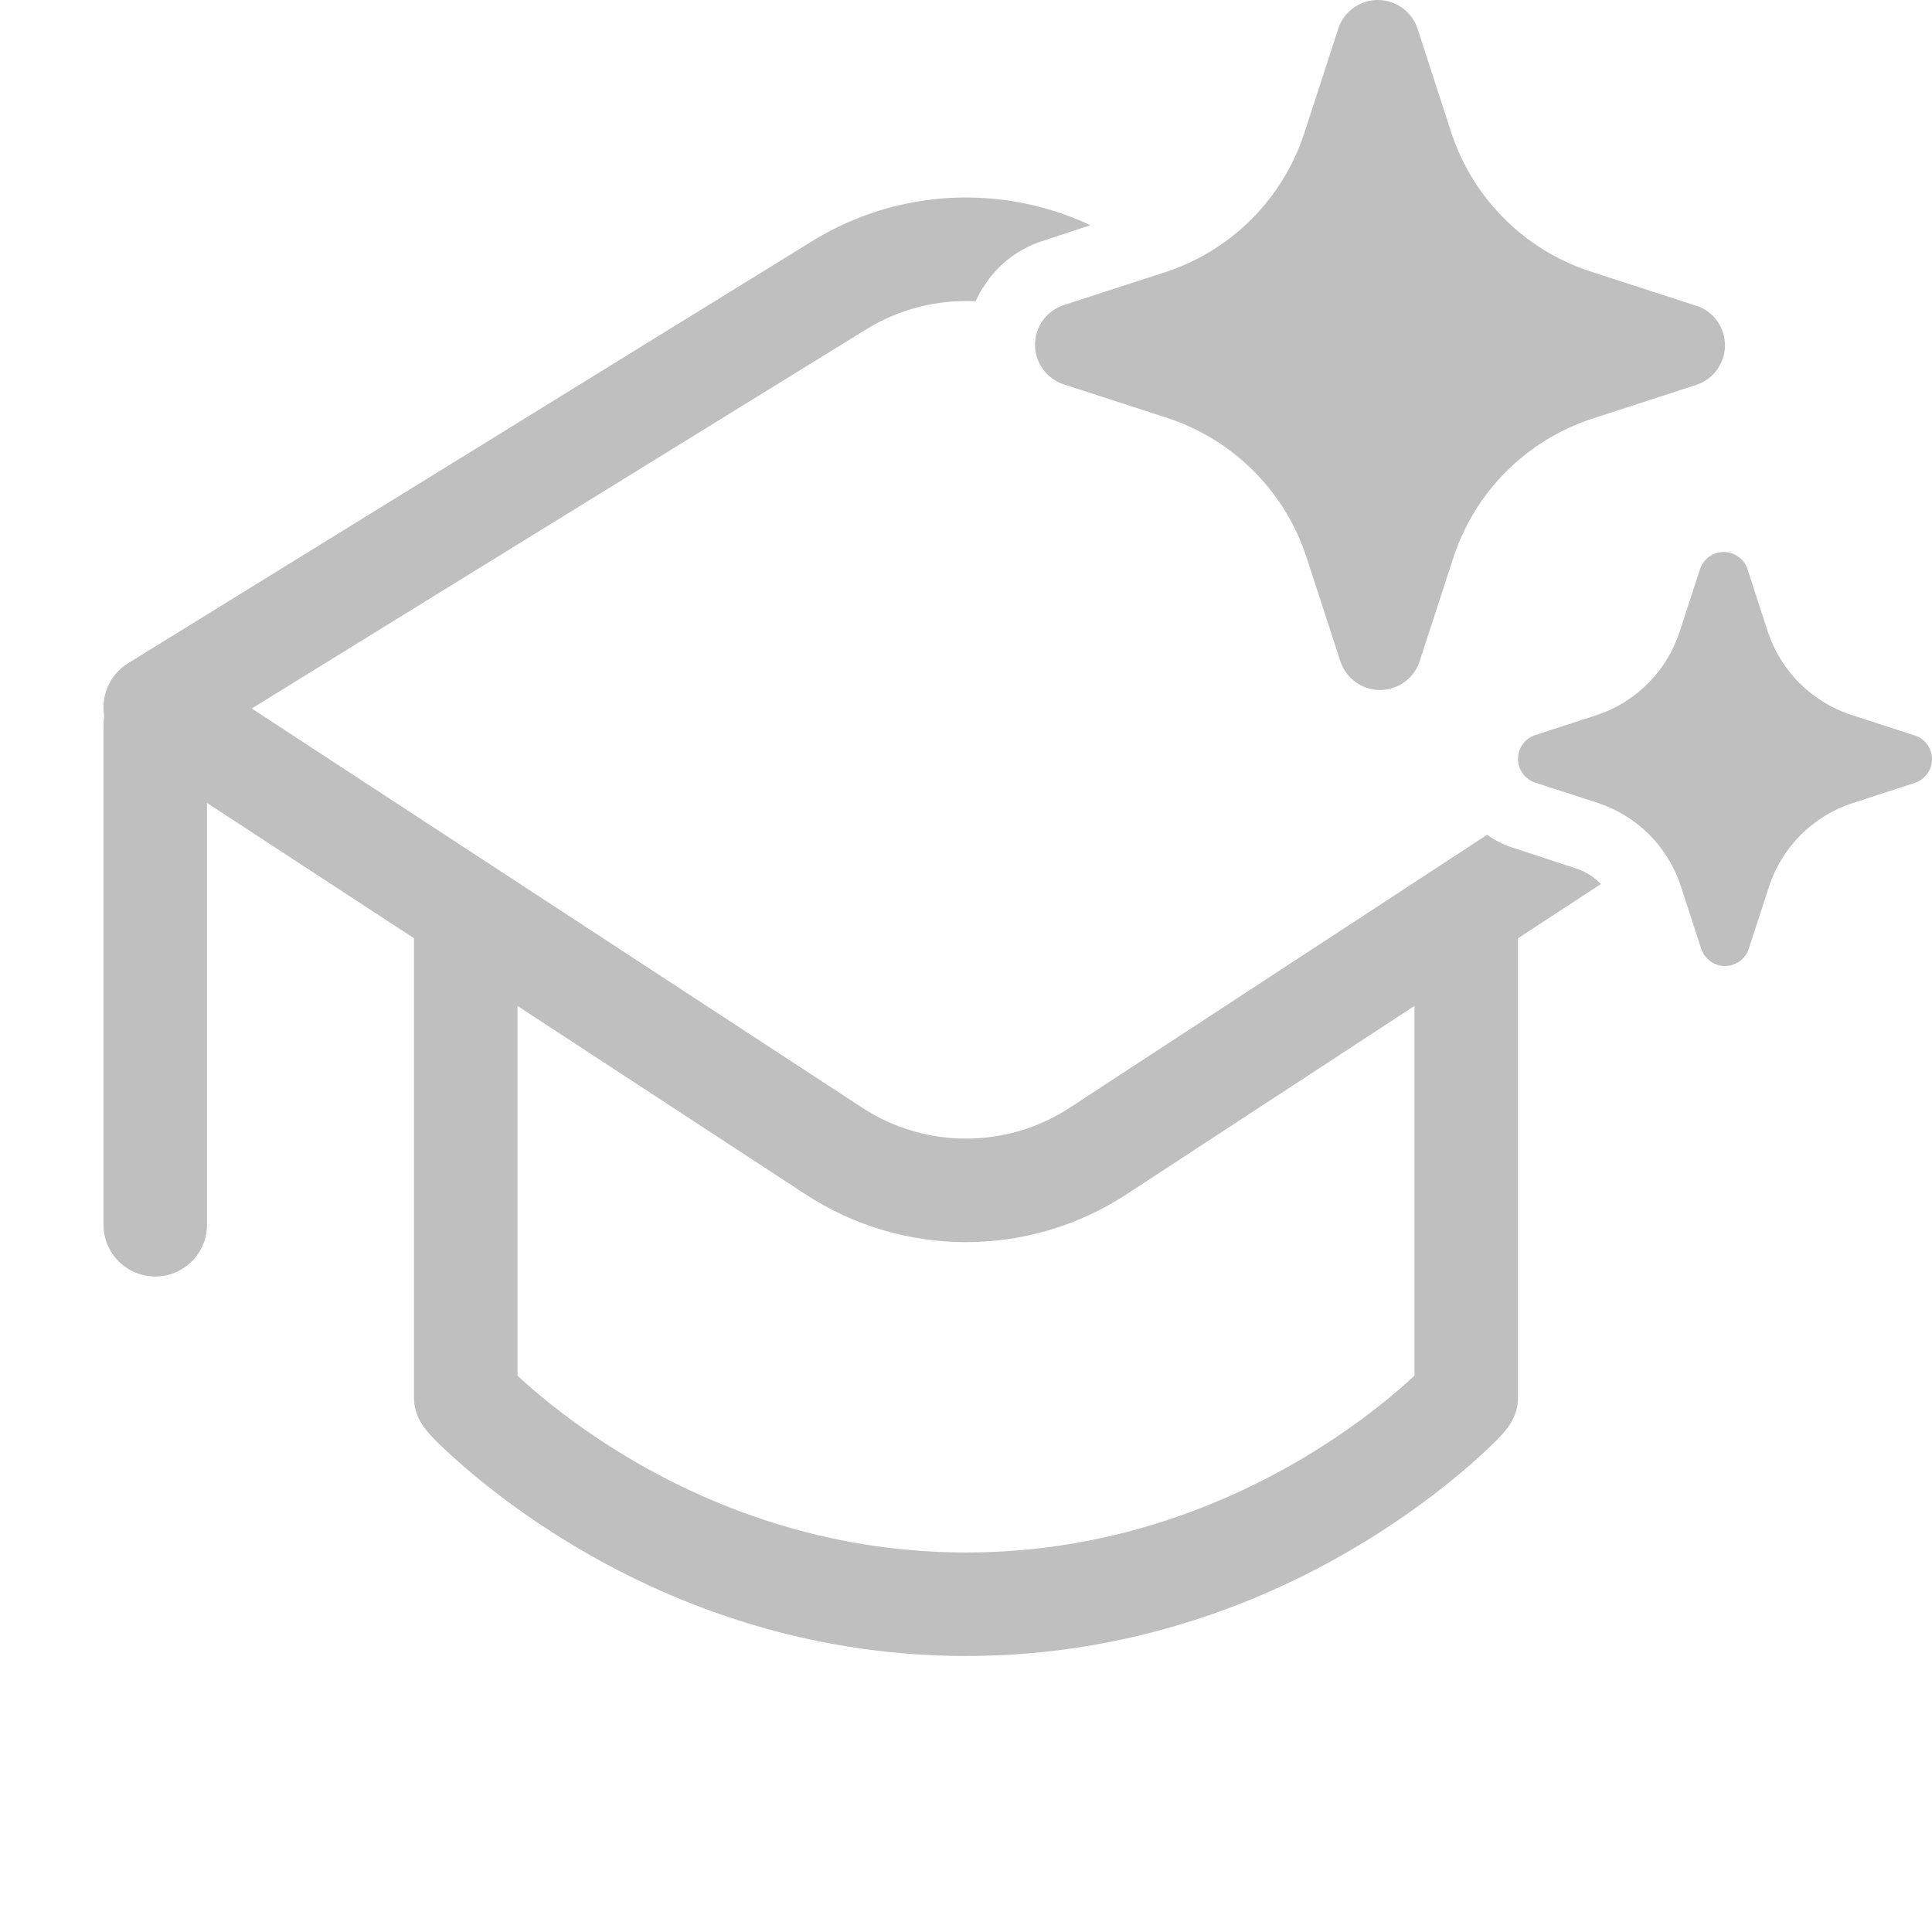 <svg width="512" height="512" viewBox="0 0 28 28" fill="none" xmlns="http://www.w3.org/2000/svg"><path d="M18.171 6.829C18.264 6.922 18.351 7.021 18.431 7.125C18.65 7.407 18.82 7.726 18.932 8.067L19.43 9.597C19.471 9.715 19.549 9.817 19.651 9.889C19.753 9.961 19.875 10 20 10C20.125 10 20.247 9.961 20.349 9.889C20.44 9.825 20.512 9.736 20.556 9.634C20.561 9.622 20.566 9.61 20.57 9.597L21.068 8.067C21.223 7.602 21.484 7.179 21.83 6.833C22.177 6.486 22.6 6.225 23.066 6.071L24.596 5.574C24.715 5.532 24.817 5.455 24.889 5.353C24.961 5.251 25 5.129 25 5.004C25 4.879 24.961 4.757 24.889 4.655C24.817 4.553 24.715 4.476 24.596 4.434L24.566 4.426L23.035 3.929C22.57 3.775 22.147 3.514 21.8 3.167C21.453 2.821 21.192 2.398 21.037 1.933L20.54 0.403C20.498 0.285 20.421 0.183 20.319 0.111C20.216 0.039 20.095 0 19.969 0C19.844 0 19.722 0.039 19.62 0.111C19.518 0.183 19.441 0.285 19.399 0.403L18.902 1.933L18.889 1.971C18.736 2.418 18.484 2.825 18.152 3.162C17.811 3.508 17.394 3.771 16.934 3.929L15.403 4.426C15.286 4.468 15.183 4.545 15.111 4.647C15.039 4.749 15 4.871 15 4.996C15 5.121 15.039 5.243 15.111 5.345C15.183 5.447 15.286 5.524 15.403 5.566L16.934 6.063C17.401 6.219 17.824 6.481 18.171 6.829ZM26.821 10.357L27.739 10.656L27.758 10.66C27.829 10.685 27.89 10.732 27.933 10.793C27.977 10.854 28 10.927 28 11.002C28 11.077 27.977 11.15 27.933 11.212C27.89 11.273 27.829 11.319 27.758 11.344L26.839 11.643C26.56 11.735 26.306 11.892 26.098 12.1C25.89 12.308 25.733 12.561 25.641 12.84L25.342 13.758C25.317 13.829 25.271 13.89 25.21 13.933C25.148 13.977 25.075 14 25 14C24.925 14 24.852 13.977 24.79 13.933C24.729 13.89 24.683 13.829 24.658 13.758L24.359 12.84C24.267 12.56 24.111 12.306 23.903 12.097C23.695 11.888 23.44 11.731 23.161 11.638L22.242 11.34C22.171 11.315 22.11 11.268 22.067 11.207C22.023 11.146 22 11.073 22 10.998C22 10.923 22.023 10.85 22.067 10.788C22.11 10.727 22.171 10.681 22.242 10.656L23.161 10.357C23.436 10.262 23.687 10.105 23.891 9.897C24.096 9.689 24.25 9.437 24.341 9.16L24.64 8.242C24.665 8.171 24.711 8.11 24.772 8.067C24.833 8.023 24.907 8 24.982 8C25.057 8 25.13 8.023 25.191 8.067C25.253 8.11 25.299 8.171 25.324 8.242L25.622 9.16C25.715 9.439 25.872 9.692 26.08 9.9C26.288 10.108 26.542 10.265 26.821 10.357ZM11.768 3.496C12.997 2.737 14.516 2.66 15.804 3.264L15.089 3.499C14.769 3.606 14.492 3.813 14.299 4.09C14.236 4.177 14.183 4.269 14.139 4.366C13.593 4.339 13.04 4.474 12.556 4.772L3.648 10.268L12.495 16.053C13.409 16.651 14.591 16.651 15.505 16.053L21.553 12.098C21.661 12.176 21.781 12.238 21.909 12.28L22.849 12.589C22.977 12.632 23.094 12.704 23.189 12.8L23.202 12.812L22 13.598V20.25C22 20.546 21.838 20.729 21.647 20.916C21.552 21.008 21.416 21.136 21.238 21.288C20.884 21.592 20.365 21.993 19.698 22.393C18.366 23.193 16.421 24 14 24C11.579 24 9.634 23.193 8.302 22.393C7.635 21.993 7.116 21.592 6.762 21.288C6.585 21.136 6.448 21.008 6.353 20.916C6.162 20.729 6 20.549 6 20.25V13.598L3 11.637V17.75C3 18.164 2.664 18.5 2.25 18.5C1.836 18.5 1.5 18.164 1.5 17.75V10.5C1.5 10.457 1.504 10.415 1.51 10.375C1.503 10.331 1.499 10.286 1.5 10.24C1.503 9.984 1.638 9.747 1.856 9.612L11.768 3.496ZM7.5 14.579V19.937C7.564 19.997 7.644 20.069 7.738 20.149C8.04 20.408 8.49 20.757 9.073 21.107C10.241 21.807 11.921 22.5 14 22.5C16.079 22.5 17.759 21.807 18.927 21.107C19.51 20.757 19.96 20.408 20.262 20.149C20.356 20.069 20.436 19.997 20.5 19.937V14.579L16.326 17.309C14.913 18.233 13.087 18.233 11.674 17.309L7.5 14.579Z" fill="#bfbfbf"/></svg>